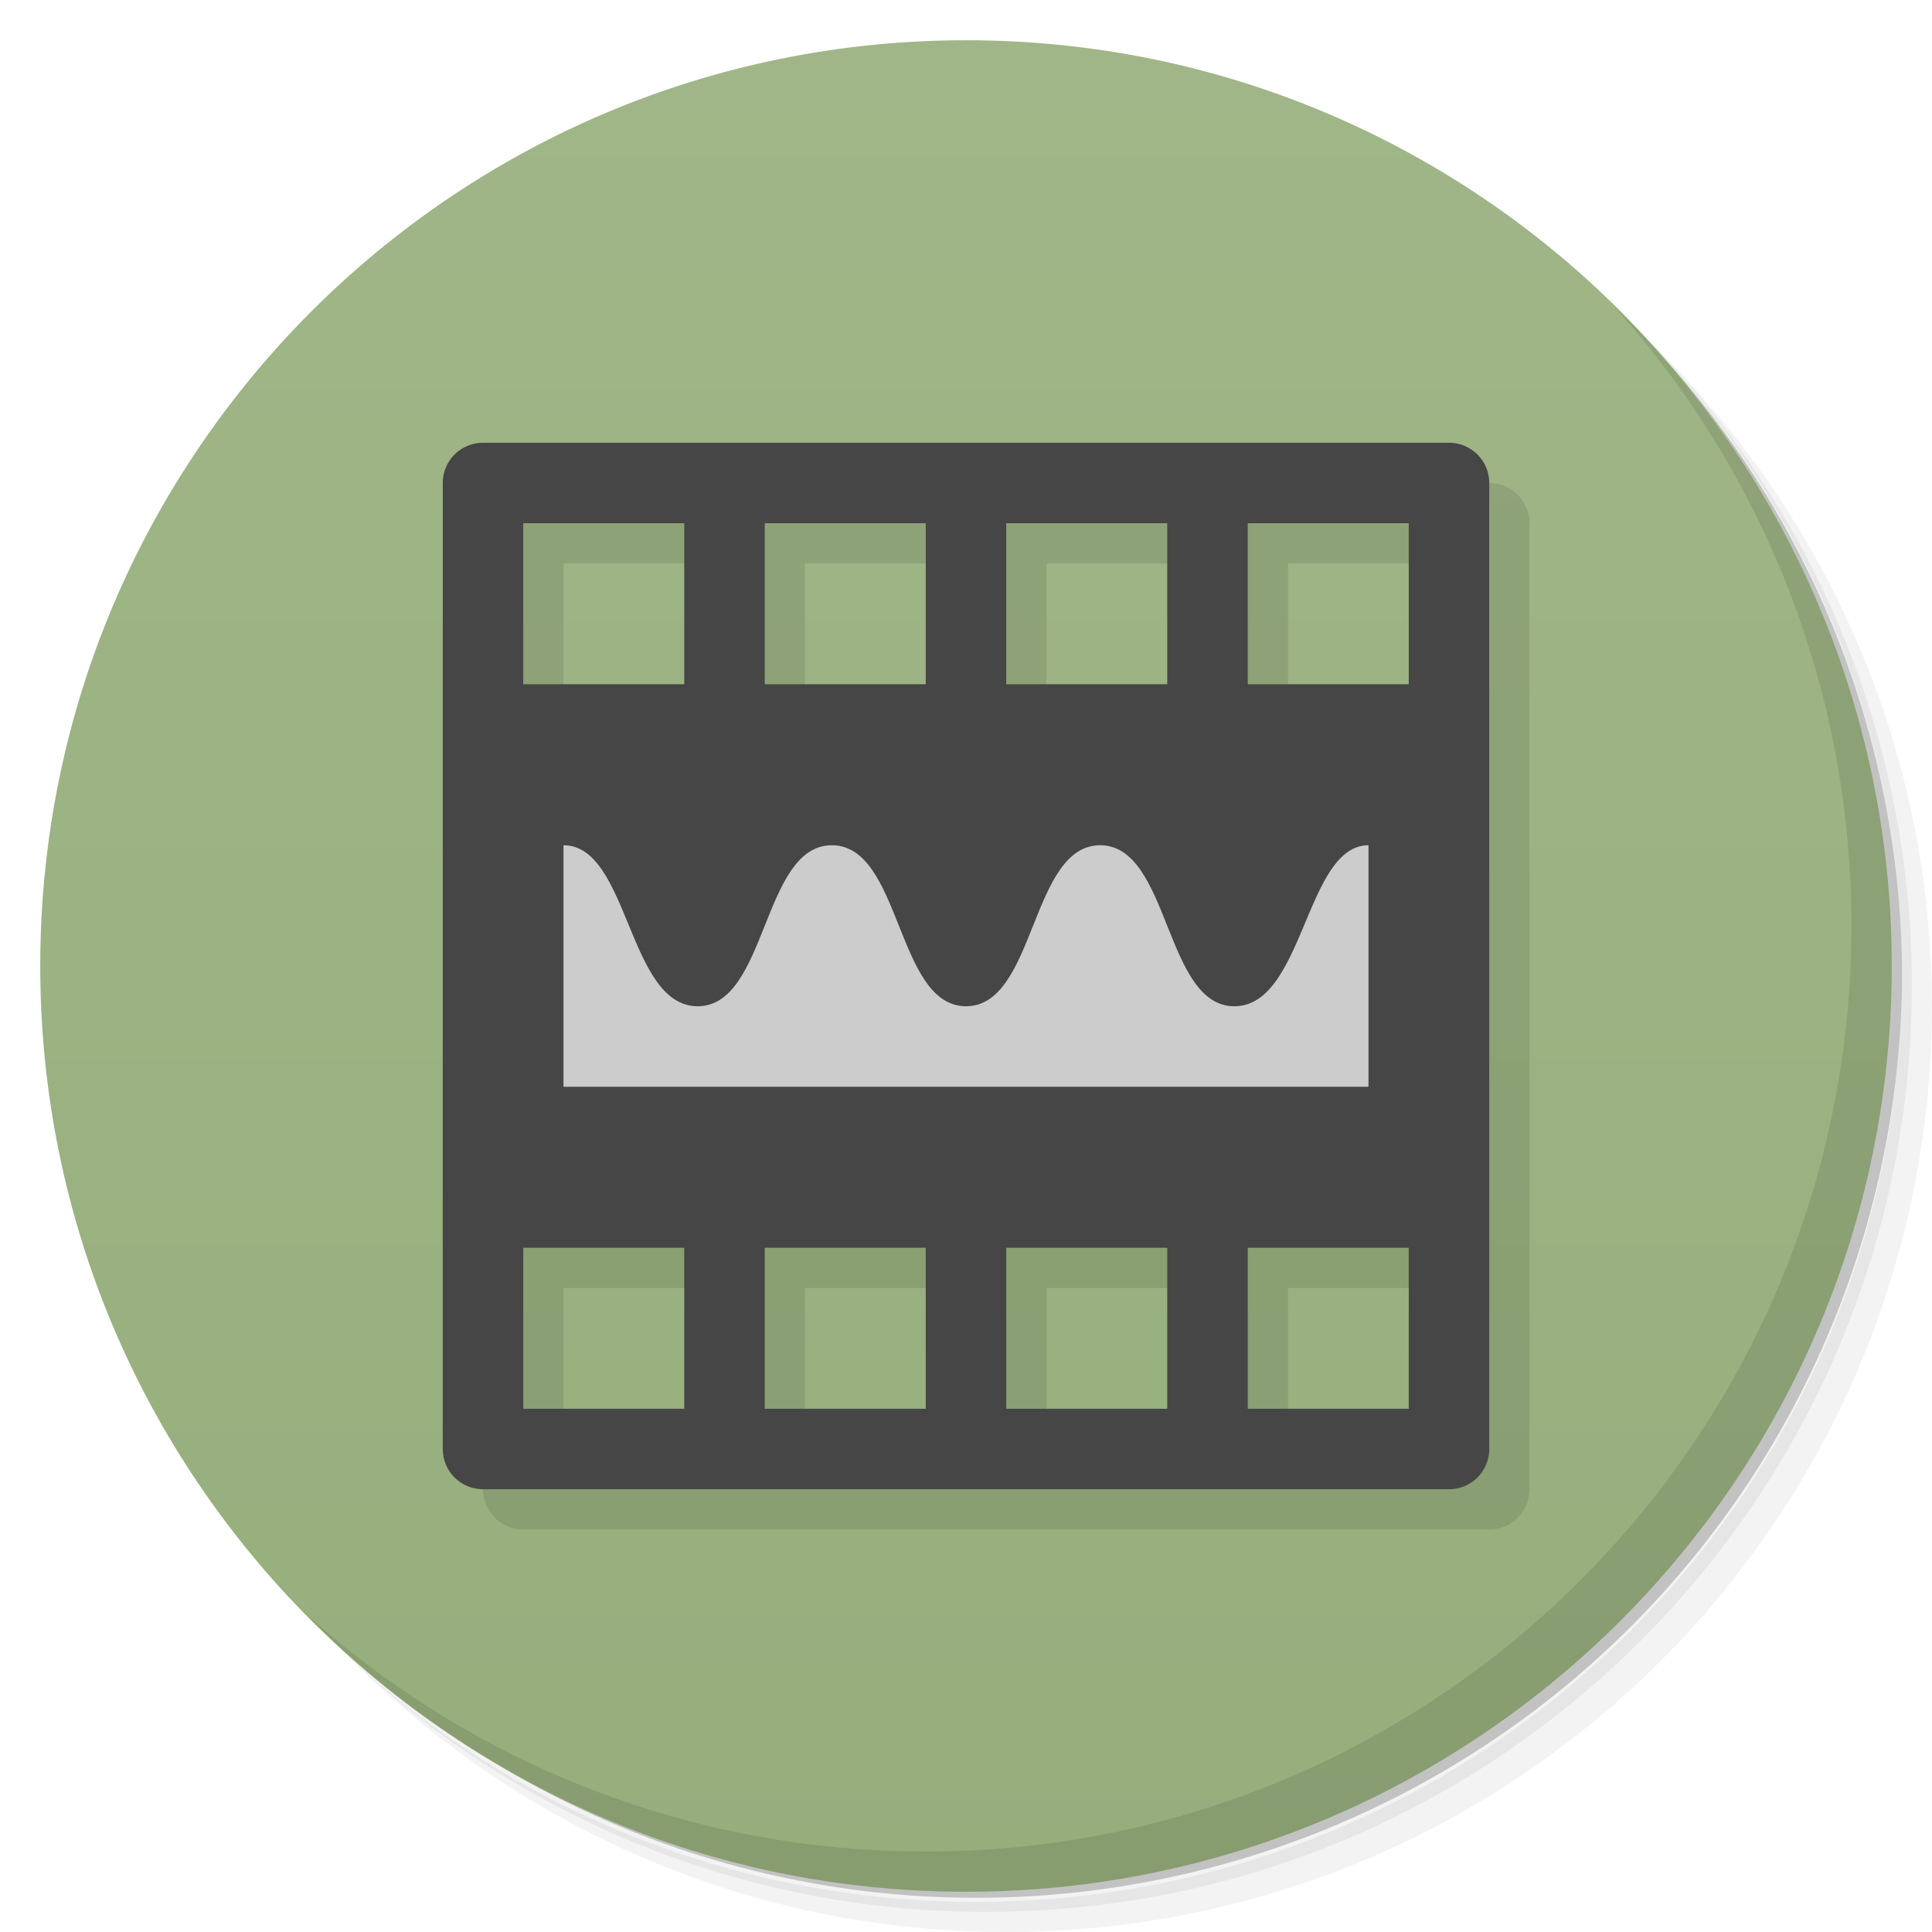 <?xml version="1.0" encoding="UTF-8" standalone="no"?>
<svg
   xmlns:dc="http://purl.org/dc/elements/1.1/"
   xmlns:cc="http://creativecommons.org/ns#"
   xmlns:rdf="http://www.w3.org/1999/02/22-rdf-syntax-ns#"
   xmlns:svg="http://www.w3.org/2000/svg"
   xmlns="http://www.w3.org/2000/svg"
   xmlns:xlink="http://www.w3.org/1999/xlink"
   xmlns:sodipodi="http://sodipodi.sourceforge.net/DTD/sodipodi-0.dtd"
   xmlns:inkscape="http://www.inkscape.org/namespaces/inkscape"
   viewBox="0 0 48 48"
   id="svg27375"
   version="1.1"
   inkscape:version="0.91 r13725"
   sodipodi:docname="flowblade5b.svg">
  <sodipodi:namedview
     pagecolor="#ffffff"
     bordercolor="#666666"
     borderopacity="1"
     objecttolerance="10"
     gridtolerance="10"
     guidetolerance="10"
     inkscape:pageopacity="0"
     inkscape:pageshadow="2"
     inkscape:window-width="1366"
     inkscape:window-height="713"
     id="namedview27432"
     showgrid="false"
     inkscape:zoom="1"
     inkscape:cx="21.194794"
     inkscape:cy="23.785534"
     inkscape:window-x="0"
     inkscape:window-y="28"
     inkscape:window-maximized="1"
     inkscape:current-layer="svg27375"
     showguides="false">
    <inkscape:grid
       type="xygrid"
       id="grid3360" />
  </sodipodi:namedview>
  <defs
     id="defs27377">
    <linearGradient
       inkscape:collect="always"
       id="linearGradient4172">
      <stop
         style="stop-color:#96ae7c;stop-opacity:1"
         offset="0"
         id="stop4174" />
      <stop
         style="stop-color:#a0b688;stop-opacity:1"
         offset="1"
         id="stop4176" />
    </linearGradient>
    <linearGradient
       inkscape:collect="always"
       xlink:href="#linearGradient4172"
       id="linearGradient4178"
       x1="1"
       y1="47"
       x2="1"
       y2="1"
       gradientUnits="userSpaceOnUse" />
  </defs>
  <g
     id="g27394">
    <path
       d="m 36.31 5 c 5.859 4.062 9.688 10.831 9.688 18.5 c 0 12.426 -10.07 22.5 -22.5 22.5 c -7.669 0 -14.438 -3.828 -18.5 -9.688 c 1.037 1.822 2.306 3.499 3.781 4.969 c 4.085 3.712 9.514 5.969 15.469 5.969 c 12.703 0 23 -10.298 23 -23 c 0 -5.954 -2.256 -11.384 -5.969 -15.469 c -1.469 -1.475 -3.147 -2.744 -4.969 -3.781 z m 4.969 3.781 c 3.854 4.113 6.219 9.637 6.219 15.719 c 0 12.703 -10.297 23 -23 23 c -6.081 0 -11.606 -2.364 -15.719 -6.219 c 4.16 4.144 9.883 6.719 16.219 6.719 c 12.703 0 23 -10.298 23 -23 c 0 -6.335 -2.575 -12.06 -6.719 -16.219 z"
       opacity="0.05"
       id="path27396" />
    <path
       d="m 41.28 8.781 c 3.712 4.085 5.969 9.514 5.969 15.469 c 0 12.703 -10.297 23 -23 23 c -5.954 0 -11.384 -2.256 -15.469 -5.969 c 4.113 3.854 9.637 6.219 15.719 6.219 c 12.703 0 23 -10.298 23 -23 c 0 -6.081 -2.364 -11.606 -6.219 -15.719 z"
       opacity="0.1"
       id="path27398" />
    <path
       d="m 31.25 2.375 c 8.615 3.154 14.75 11.417 14.75 21.13 c 0 12.426 -10.07 22.5 -22.5 22.5 c -9.708 0 -17.971 -6.135 -21.12 -14.75 a 23 23 0 0 0 44.875 -7 a 23 23 0 0 0 -16 -21.875 z"
       opacity="0.2"
       id="path27400" />
  </g>
  <g
     id="g27402">
    <path
       d="m 24 1 c 12.703 0 23 10.297 23 23 c 0 12.703 -10.297 23 -23 23 -12.703 0 -23 -10.297 -23 -23 0 -12.703 10.297 -23 23 -23 z"
       fill="url(#linearGradient3764)"
       fill-opacity="1"
       id="path27404"
       style="fill:url(#linearGradient4178);fill-opacity:1" />
  </g>
  <g
     id="g27406" />
  <g
     id="g27428">
    <path
       d="m 40.03 7.531 c 3.712 4.084 5.969 9.514 5.969 15.469 0 12.703 -10.297 23 -23 23 c -5.954 0 -11.384 -2.256 -15.469 -5.969 4.178 4.291 10.01 6.969 16.469 6.969 c 12.703 0 23 -10.298 23 -23 0 -6.462 -2.677 -12.291 -6.969 -16.469 z"
       opacity="0.1"
       id="path27430" />
  </g>
  <g
     id="g4274">
    <path
       inkscape:connector-curvature="0"
       style="fill:#000000;fill-opacity:0.098"
       d="m 13,12 c -0.554,0 -1,0.446 -1,1 l 0,24 c 0,0.554 0.446,1 1,1 l 24,0 c 0.554,0 1,-0.446 1,-1 l 0,-24 c 0,-0.554 -0.446,-1 -1,-1 l -24,0 z m 1,2 4,0 0,4 -4,0 0,-4 z m 6,0 4,0 0,4 -4,0 0,-4 z m 6,0 4,0 0,4 -4,0 0,-4 z m 6,0 4,0 0,4 -4,0 0,-4 z m -18,18 4,0 0,4 -4,0 0,-4 z m 6,0 4,0 0,4 -4,0 0,-4 z m 6,0 4,0 0,4 -4,0 0,-4 z m 6,0 4,0 0,4 -4,0 0,-4 z"
       id="path4264" />
    <path
       inkscape:connector-curvature="0"
       id="rect4223"
       d="m 12,11 c -0.554,0 -1,0.446 -1,1 l 0,24 c 0,0.554 0.446,1 1,1 l 24,0 c 0.554,0 1,-0.446 1,-1 l 0,-24 c 0,-0.554 -0.446,-1 -1,-1 l -24,0 z m 1,2 4,0 0,4 -4,0 0,-4 z m 6,0 4,0 0,4 -4,0 0,-4 z m 6,0 4,0 0,4 -4,0 0,-4 z m 6,0 4,0 0,4 -4,0 0,-4 z m -18,18 4,0 0,4 -4,0 0,-4 z m 6,0 4,0 0,4 -4,0 0,-4 z m 6,0 4,0 0,4 -4,0 0,-4 z m 6,0 4,0 0,4 -4,0 0,-4 z"
       style="fill:#464646;fill-opacity:1" />
    <path
       sodipodi:nodetypes="cccccccccc"
       inkscape:connector-curvature="0"
       id="rect4164"
       d="m 14,27 c 0,0 0,0 0,-6 1.632,0 1.597,4 3.333,4 1.736,1.28e-4 1.598,-4 3.334,-4 1.736,1.28e-4 1.597,4 3.333,4 1.736,0 1.597,-4 3.333,-4 1.736,0 1.597,4 3.333,4 1.736,1.28e-4 1.764,-4 3.334,-4 0,6 0,6 0,6 z"
       style="fill:#cccccc;fill-opacity:1" />
  </g>
</svg>
